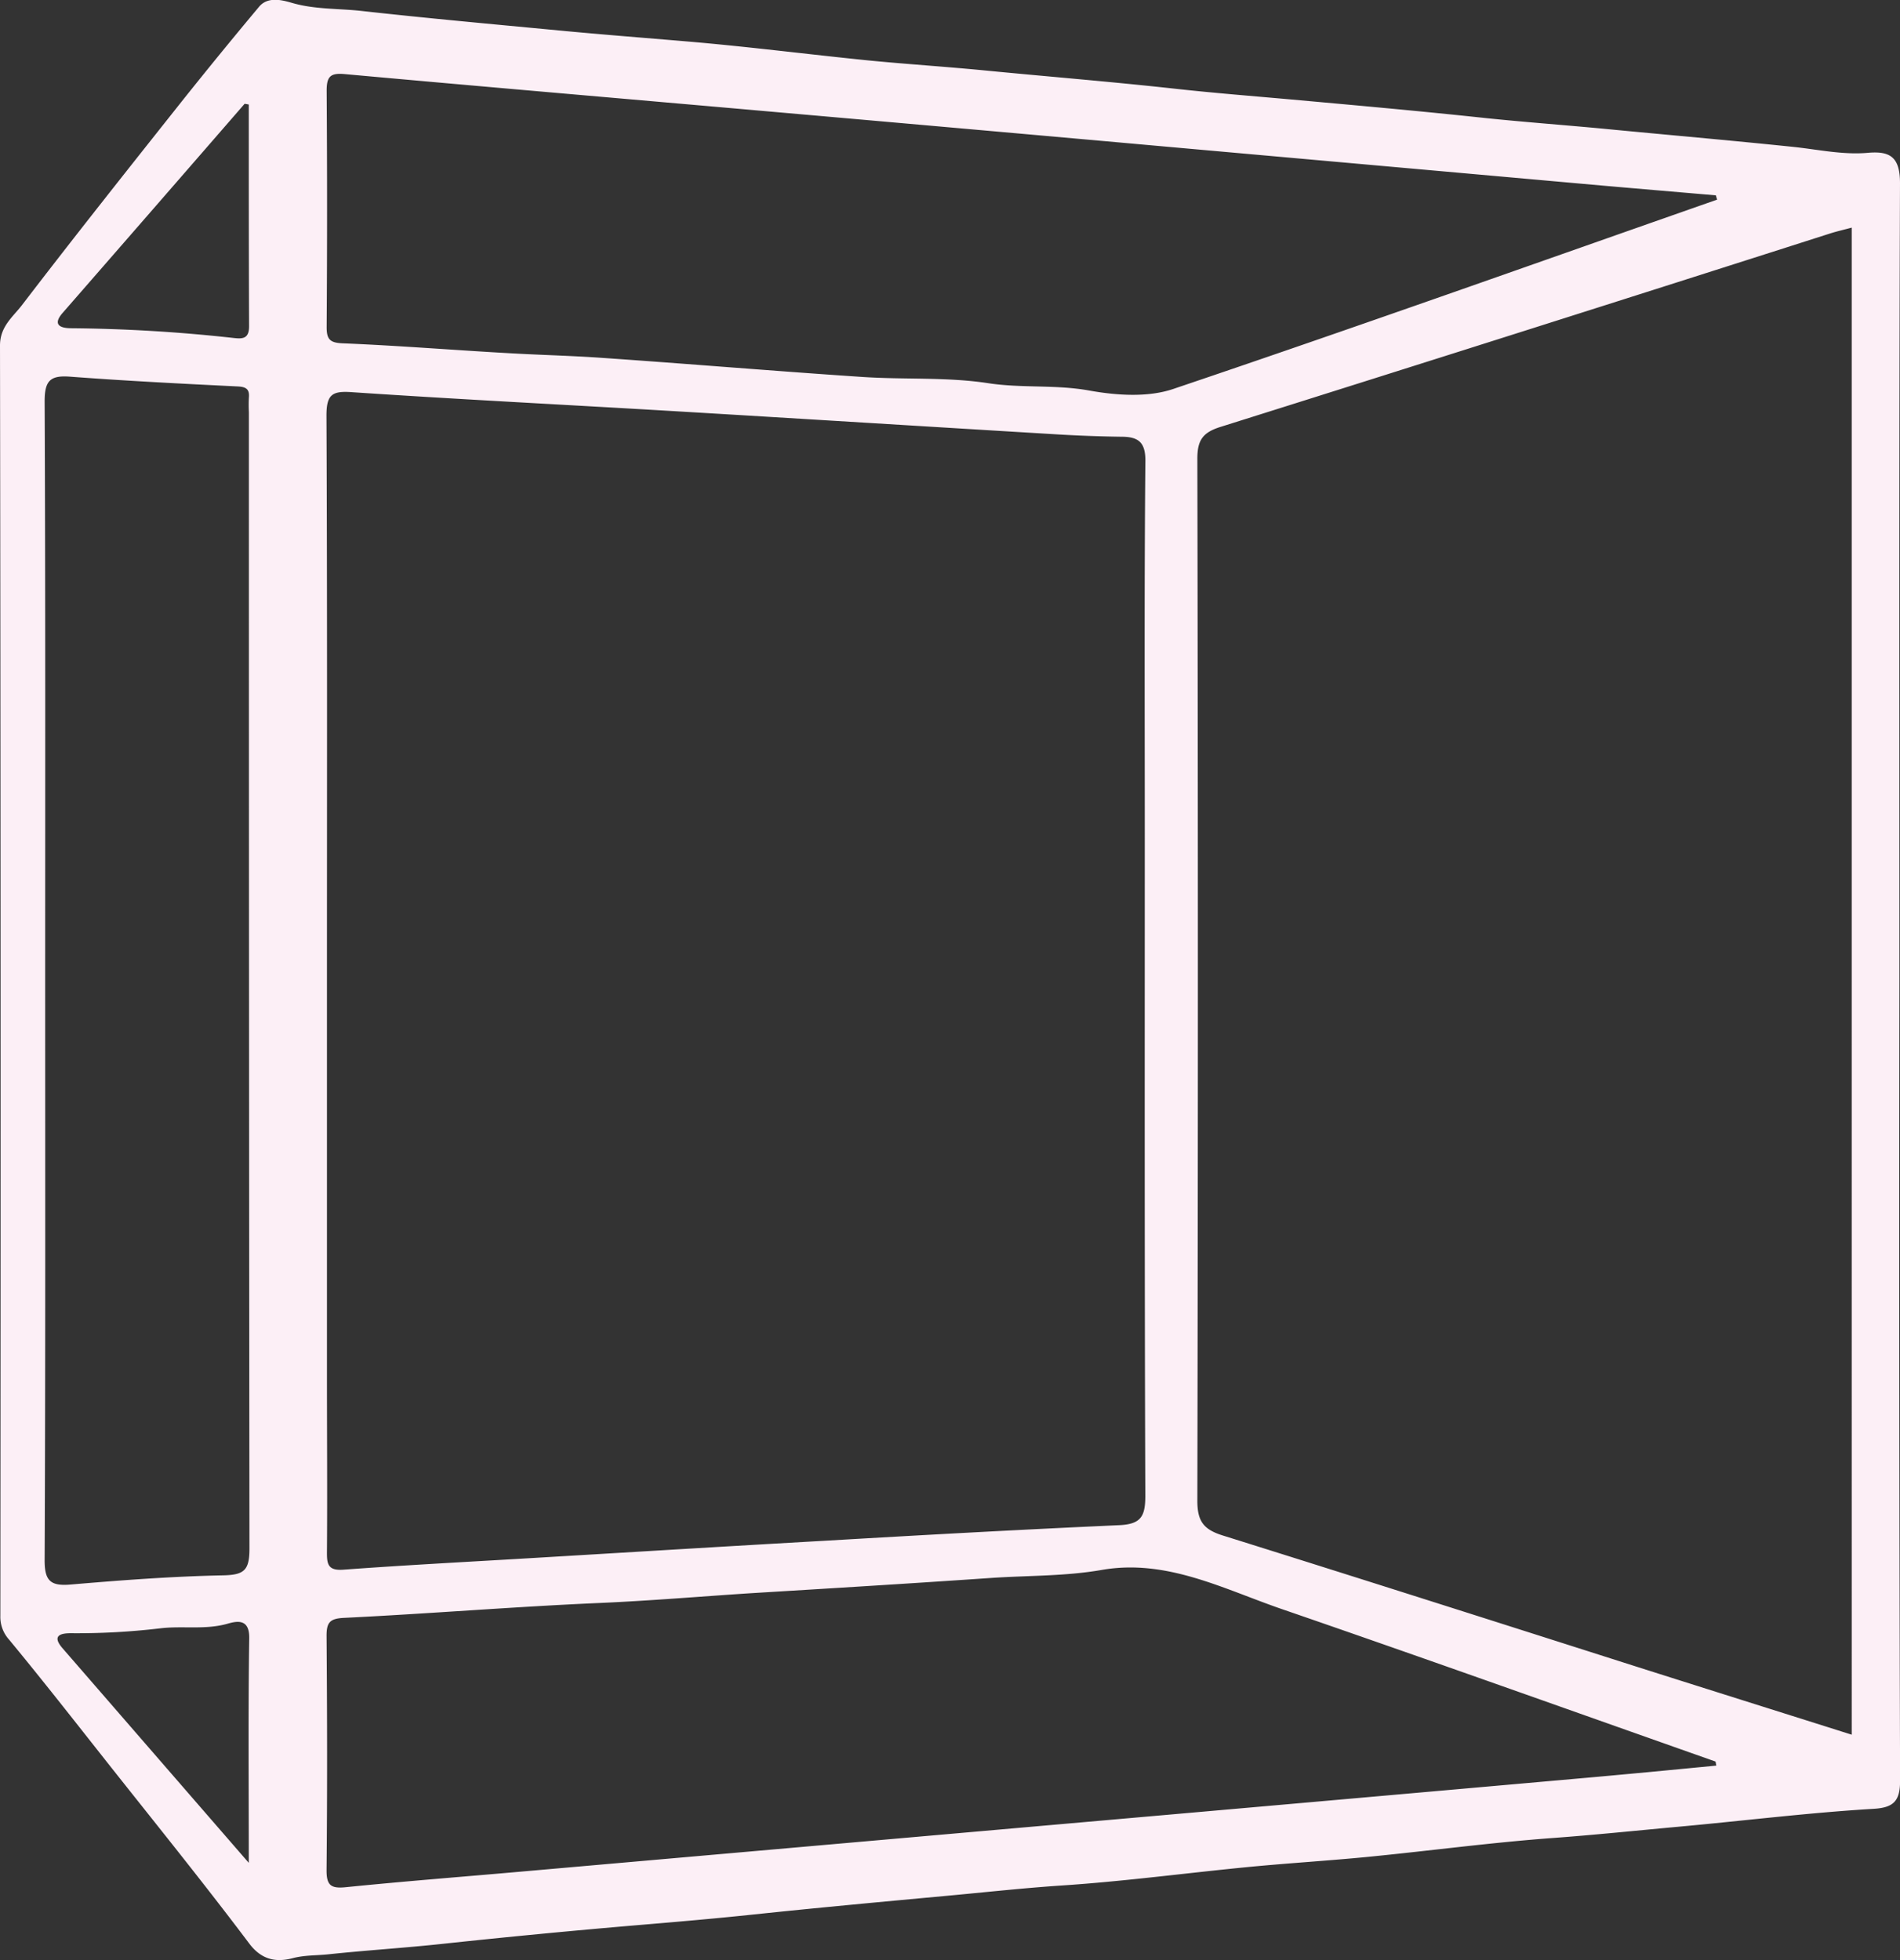 <svg xmlns="http://www.w3.org/2000/svg" viewBox="0 0 389.05 401.34"><rect x="0" y="0" width="389.05" height="401.34" fill="#333333" stroke="none"/><defs><style>.cls-1{fill:#fceff6;}</style></defs><g id="Layer_2" data-name="Layer 2"><g id="Layer_1-2" data-name="Layer 1"><path class="cls-1" d="M388.93,201c0-54.49-.08-109,.12-163.46,0-5.28-1.91-6.66-6.56-6.25-5.11.46-10.18-.67-15.19-1.2-13.14-1.37-26.3-2.5-39.45-3.78C320,25.58,312.2,25,304.41,24.2c-13.3-1.43-26.62-2.62-39.94-3.82-8-.72-16-1.34-23.93-2.22-13-1.43-26-2.48-38.95-3.74-8-.78-16-1.28-24-2.07C165.32,11.11,153,9.53,140.7,8.49c-8.81-.75-17.64-1.43-26.42-2.27-13.48-1.28-27-2.5-40.43-4-4.64-.5-9.4-.28-14-1.61-2-.58-5-1.43-6.84.82Q45,11,37.23,20.75c-11,13.86-22,27.71-32.74,41.74C2.64,64.9,0,66.84,0,70.75Q.2,200.82.07,330.89a6.93,6.93,0,0,0,1.77,4.83c6.83,8.26,13.43,16.71,20.08,25.12,9.76,12.34,19.67,24.58,29.13,37.15,2.59,3.44,5.63,3.82,8.81,3,2.48-.66,4.85-.55,7.28-.8,7.8-.83,15.65-1.31,23.44-2.15q20-2.14,39.94-3.83c8-.67,16-1.36,23.93-2.2,13-1.37,26-2.57,39-3.77,8-.73,15.93-1.62,23.94-2.15,12.84-.85,25.63-2.57,38.44-3.81,8.14-.78,16.31-1.27,24.45-2.07,12.49-1.23,24.94-2.9,37.45-3.83,8.65-.63,17.29-1.53,25.92-2.32,13.31-1.21,26.59-2.87,39.95-3.67,4.19-.24,5.48-1.62,5.47-5.86Q388.81,282.76,388.93,201ZM12.89,64Q31.51,42.65,50.06,21.29c0-.06.28,0,.88.11,0,15.1,0,30.26.06,45.42,0,2.63-1.42,2.57-3.14,2.39a324.73,324.73,0,0,0-33.43-2C12.2,67.18,10.74,66.41,12.89,64ZM50.94,381.45,12.8,337.5c-2.4-2.77-.05-3.08,1.79-3.07a144.18,144.18,0,0,0,18.22-1c4.55-.55,9.18.35,13.76-.94,1.92-.55,4.52-1.11,4.46,2.94C50.81,350.34,50.94,365.24,50.94,381.45Zm-5.27-58.87c-10.45.21-20.89,1-31.31,1.89-4.06.33-5.24-.81-5.22-5.05.18-39.71.11-79.41.11-119.12,0-39.37.07-78.75-.11-118.12,0-4.26,1.16-5.36,5.23-5.05,11.42.86,22.86,1.44,34.3,2,1.69.08,2.45.53,2.29,2.28a29.82,29.82,0,0,0,0,3q0,116.39.12,232.75C51.07,321.61,49.94,322.49,45.67,322.58ZM70.56,15.17c28.94,2.63,57.9,5.1,86.85,7.65q42.43,3.72,84.86,7.52L328.1,38c7.75.68,15.49,1.33,23.24,2l.26.88c-37.1,13-74.13,26.2-111.37,38.77-5.23,1.77-11.66,1.32-17.25.31-6.88-1.24-13.77-.44-20.67-1.5-8.43-1.29-17.13-.7-25.69-1.27C158.75,76,140.9,74.49,123,73.26c-5.59-.39-11.21-.54-16.79-.83-12-.63-24-1.64-36.06-2.13-2.7-.11-3.28-.9-3.26-3.43q.17-24.17,0-48.34C66.9,15.67,67.64,14.91,70.56,15.17Zm1.55,65.14c22,1.48,44.05,2.58,66.07,3.89,26,1.54,52,3.17,78,4.73q6.72.41,13.44.5c3.52,0,5,1.15,4.91,5.18-.23,25.07-.12,50.14-.12,75.21,0,45.49-.06,91,.11,136.48,0,4.12-.84,5.77-5.19,6-20.05.9-40.09,2-60.13,3.18-20.21,1.14-40.41,2.38-60.61,3.58-12.75.76-25.51,1.42-38.25,2.36-3.23.24-3.41-1.16-3.39-3.68.09-12.12,0-24.24,0-36.36V200.66c0-38.52.08-77-.1-115.56C66.85,80.78,68,80,72.11,80.31Zm250.77,283.9q-54.83,4.86-109.65,9.67L107,383.22c-12.08,1.07-24.17,2-36.23,3.22-3.13.32-3.93-.48-3.9-3.61.16-15.95.13-31.9,0-47.84,0-2.71.61-3.55,3.51-3.7,17.45-.85,34.87-2.29,52.34-3.05,10.34-.45,20.69-1.33,31-2,16.43-1,32.86-2,49.27-3.13,7.51-.51,15.1-.33,22.62-1.64,13.24-2.31,24.89,3.89,36.81,8,29.69,10.22,59.25,20.8,88.86,31.24l.15.83C342,362.45,332.43,363.37,322.88,364.21Zm56.29-9c-14.9-4.71-29.49-9.3-44.07-13.93-28.22-9-56.41-18-84.68-26.85-4-1.24-5.26-2.95-5.25-7.19q.22-106.63,0-213.27c0-3.79,1.06-5.4,4.73-6.55Q312.36,67.77,374.7,47.82c1.38-.44,2.79-.76,4.47-1.21Z"/></g></g></svg>